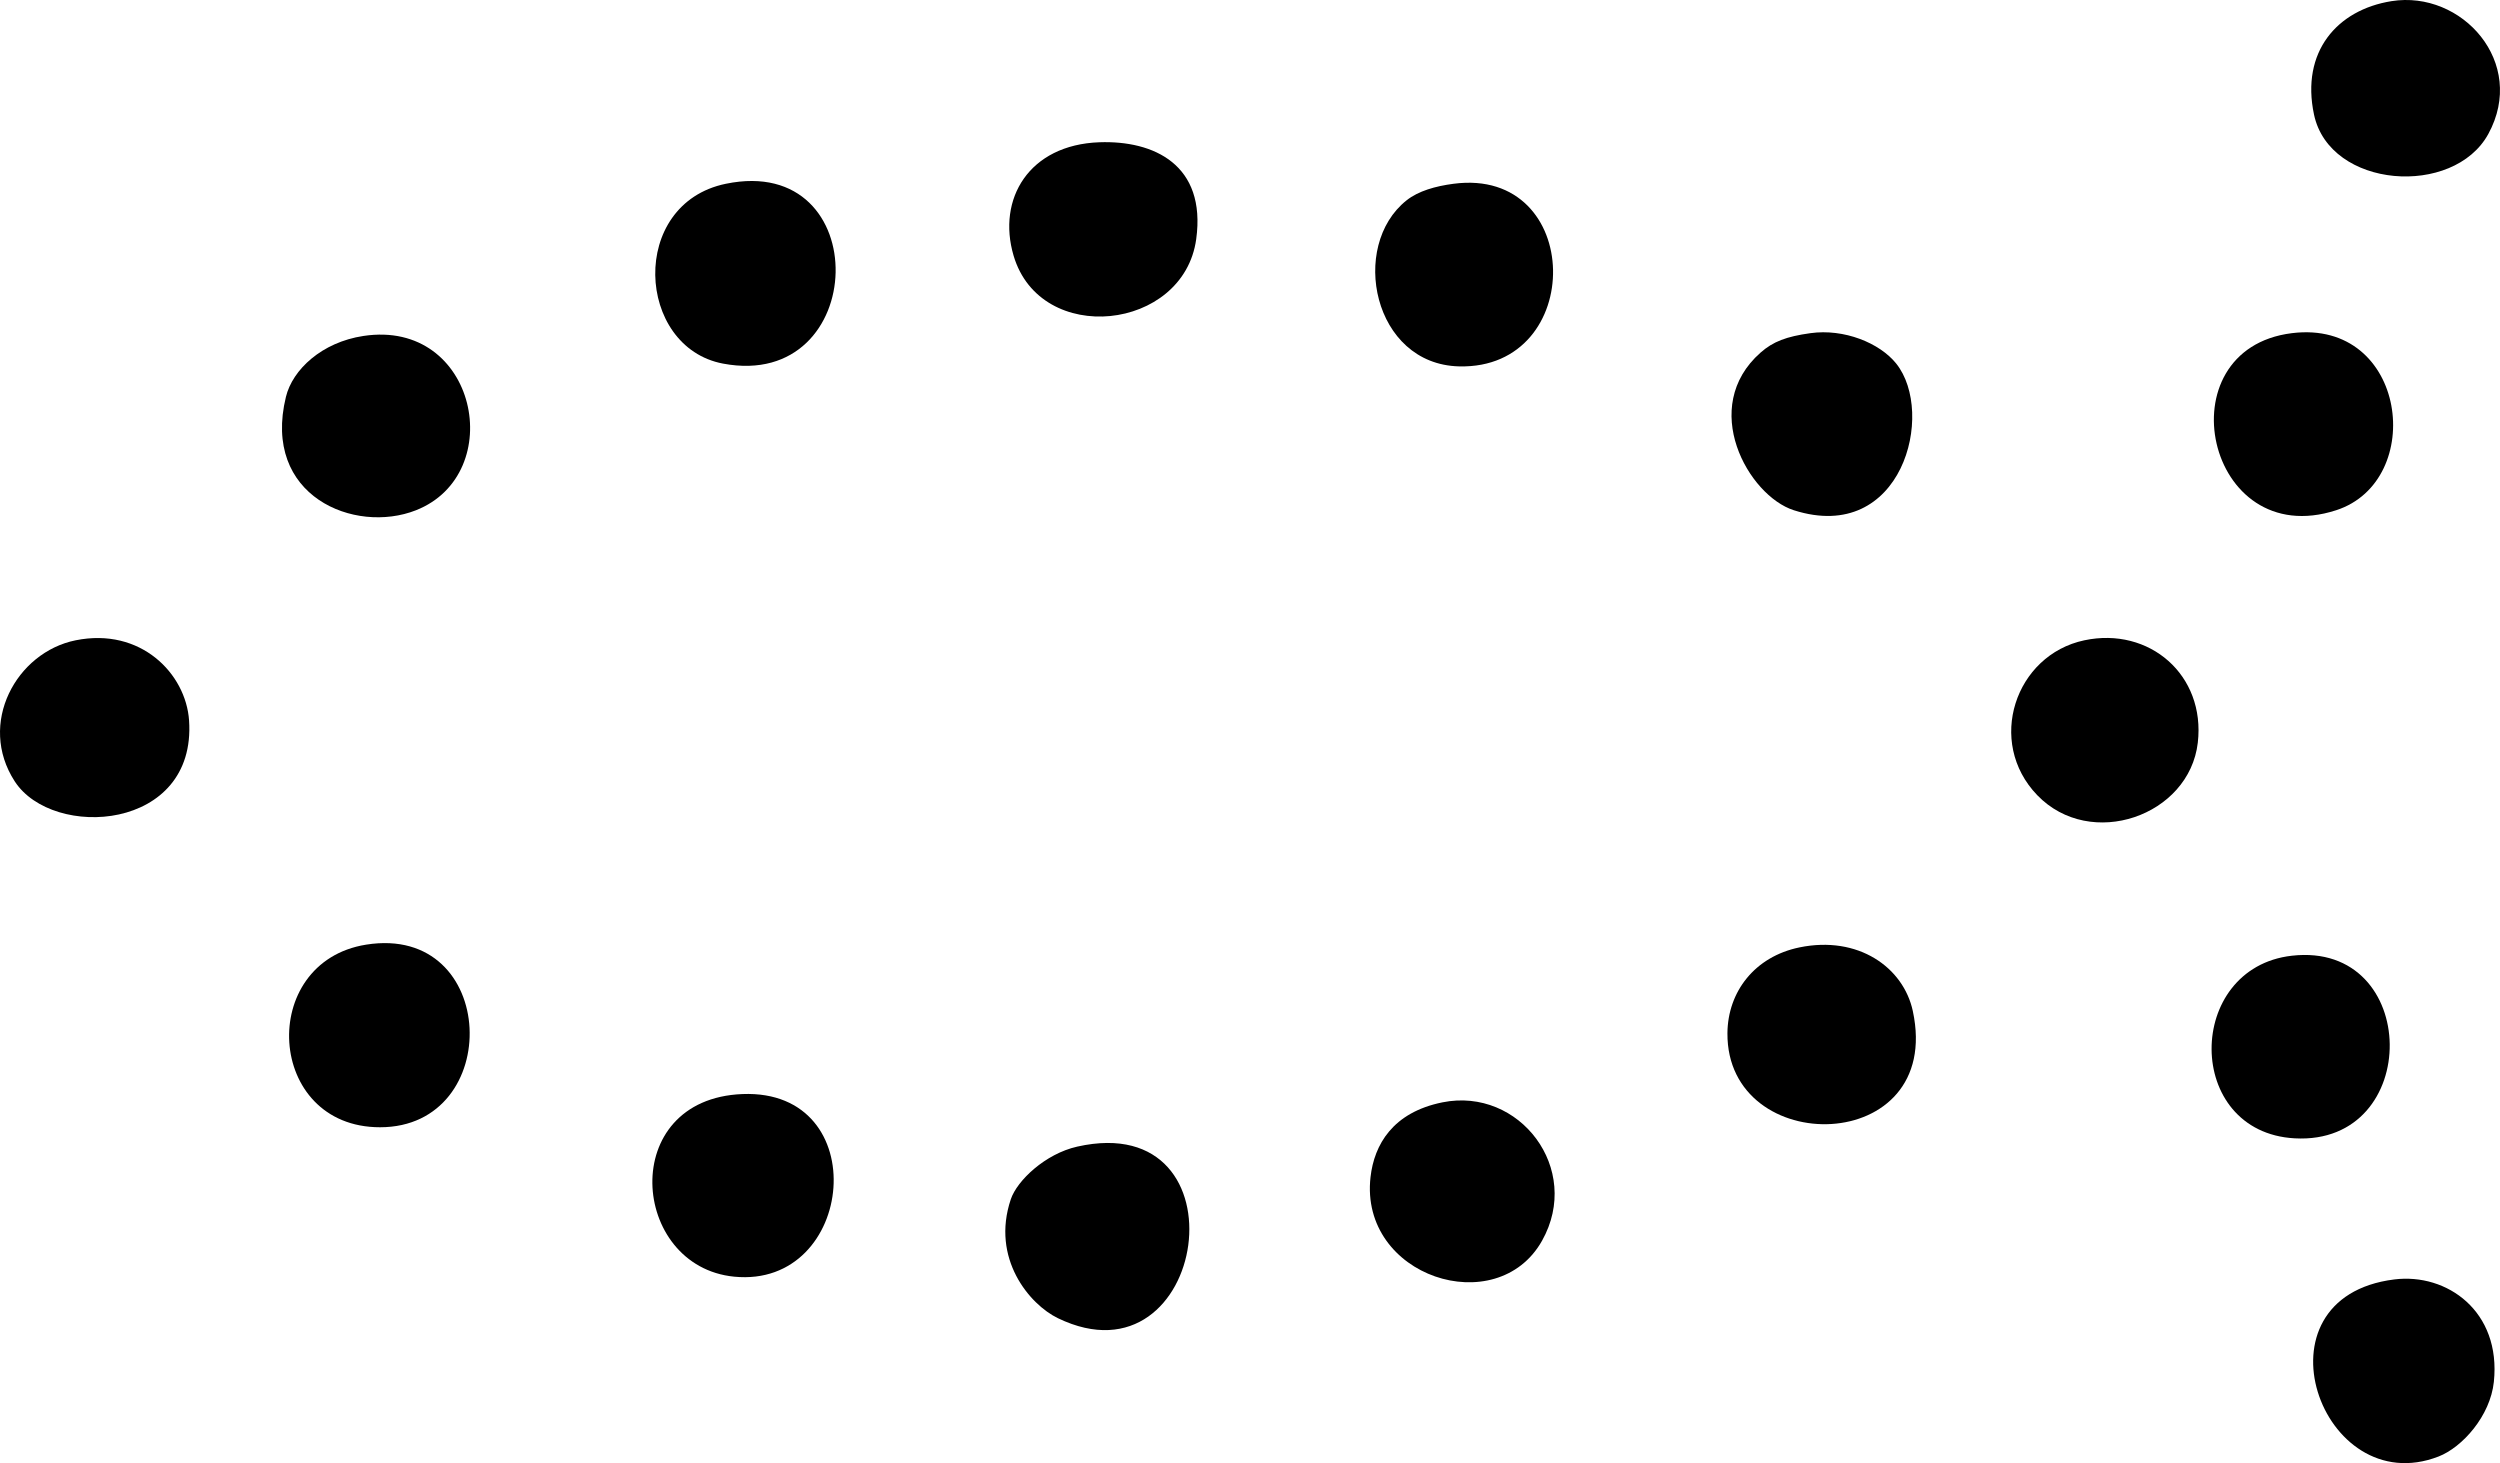 <?xml version="1.0" encoding="iso-8859-1"?>
<!-- Generator: Adobe Illustrator 19.2.0, SVG Export Plug-In . SVG Version: 6.00 Build 0)  -->
<svg version="1.1" xmlns="http://www.w3.org/2000/svg" xmlns:xlink="http://www.w3.org/1999/xlink" x="0px" y="0px"
	 viewBox="0 0 108.356 63.416" style="enable-background:new 0 0 108.356 63.416;" xml:space="preserve">
<g id="Thinkfish">
	<path style="fill-rule:evenodd;clip-rule:evenodd;" d="M103.653,0.05c3.054-0.488,5.885,2.666,4.197,5.756
		c-1.505,2.755-6.872,2.375-7.555-0.839C99.717,2.248,101.292,0.427,103.653,0.05z"/>
	<path style="fill-rule:evenodd;clip-rule:evenodd;" d="M47.65,6.166c2.358-0.084,4.638,0.971,4.197,4.197
		c-0.545,3.988-6.75,4.664-7.915,0.72C43.205,8.619,44.602,6.275,47.65,6.166z"/>
	<path style="fill-rule:evenodd;clip-rule:evenodd;" d="M31.46,7.965c6.496-1.341,6.232,8.993-0.12,7.795
		C27.566,15.048,27.235,8.837,31.46,7.965z"/>
	<path style="fill-rule:evenodd;clip-rule:evenodd;" d="M63,7.965c5.66-0.744,5.761,8.051,0.24,7.915
		c-3.732-0.092-4.767-5.218-2.278-7.195C61.475,8.276,62.222,8.067,63,7.965z"/>
	<path style="fill-rule:evenodd;clip-rule:evenodd;" d="M78.469,14.44c1.457-0.203,3.001,0.424,3.718,1.319
		c1.714,2.142,0.263,7.858-4.438,6.356c-1.979-0.633-4.128-4.467-1.439-6.835C76.85,14.805,77.423,14.586,78.469,14.44z"/>
	<path style="fill-rule:evenodd;clip-rule:evenodd;" d="M99.336,14.44c5.004-0.621,5.845,6.401,1.919,7.675
		C95.608,23.948,93.722,15.137,99.336,14.44z"/>
	<path style="fill-rule:evenodd;clip-rule:evenodd;" d="M15.751,14.561c4.936-0.749,6.276,5.978,2.278,7.555
		c-2.659,1.048-6.688-0.611-5.636-4.917C12.68,16.021,13.947,14.834,15.751,14.561z"/>
	<path style="fill-rule:evenodd;clip-rule:evenodd;" d="M3.279,27.752c2.82-0.57,4.778,1.443,4.916,3.477
		c0.326,4.796-5.905,5.179-7.555,2.639C-0.988,31.36,0.708,28.271,3.279,27.752z"/>
	<path style="fill-rule:evenodd;clip-rule:evenodd;" d="M90.341,27.752c2.816-0.597,5.256,1.502,4.917,4.437
		c-0.367,3.177-4.644,4.672-6.956,2.279C86.073,32.159,87.338,28.388,90.341,27.752z"/>
	<path style="fill-rule:evenodd;clip-rule:evenodd;" d="M15.87,40.943c5.745-0.918,6.005,7.915,0.6,7.915
		C11.521,48.857,11.137,41.699,15.87,40.943z"/>
	<path style="fill-rule:evenodd;clip-rule:evenodd;" d="M77.99,41.063c2.55-0.527,4.51,0.867,4.916,2.758
		c1.354,6.305-8.076,6.431-8.035,0.96C74.885,42.98,76.058,41.462,77.99,41.063z"/>
	<path style="fill-rule:evenodd;clip-rule:evenodd;" d="M99.336,41.423c5.586-0.635,5.682,8.224,0.12,7.915
		C94.657,49.071,94.694,41.95,99.336,41.423z"/>
	<path style="fill-rule:evenodd;clip-rule:evenodd;" d="M32.18,47.419c5.731-0.227,4.902,8.435-0.36,7.915
		C27.318,54.889,26.749,47.634,32.18,47.419z"/>
	<path style="fill-rule:evenodd;clip-rule:evenodd;" d="M62.52,47.778c3.333-0.672,6.065,2.88,4.317,5.996
		c-1.954,3.484-7.927,1.569-7.435-2.758C59.561,49.616,60.36,48.215,62.52,47.778z"/>
	<path style="fill-rule:evenodd;clip-rule:evenodd;" d="M46.69,49.697c7.453-1.675,5.661,10.578-0.839,7.436
		c-1.227-0.594-2.907-2.585-2.039-5.157C44.085,51.167,45.304,50.009,46.69,49.697z"/>
	<path style="fill-rule:evenodd;clip-rule:evenodd;" d="M103.773,55.454c2.285-0.286,4.637,1.382,4.317,4.437
		c-0.155,1.484-1.37,2.839-2.398,3.238C100.597,65.105,97.468,56.242,103.773,55.454z"/>
</g>
<g id="Layer_1">
</g>
</svg>
